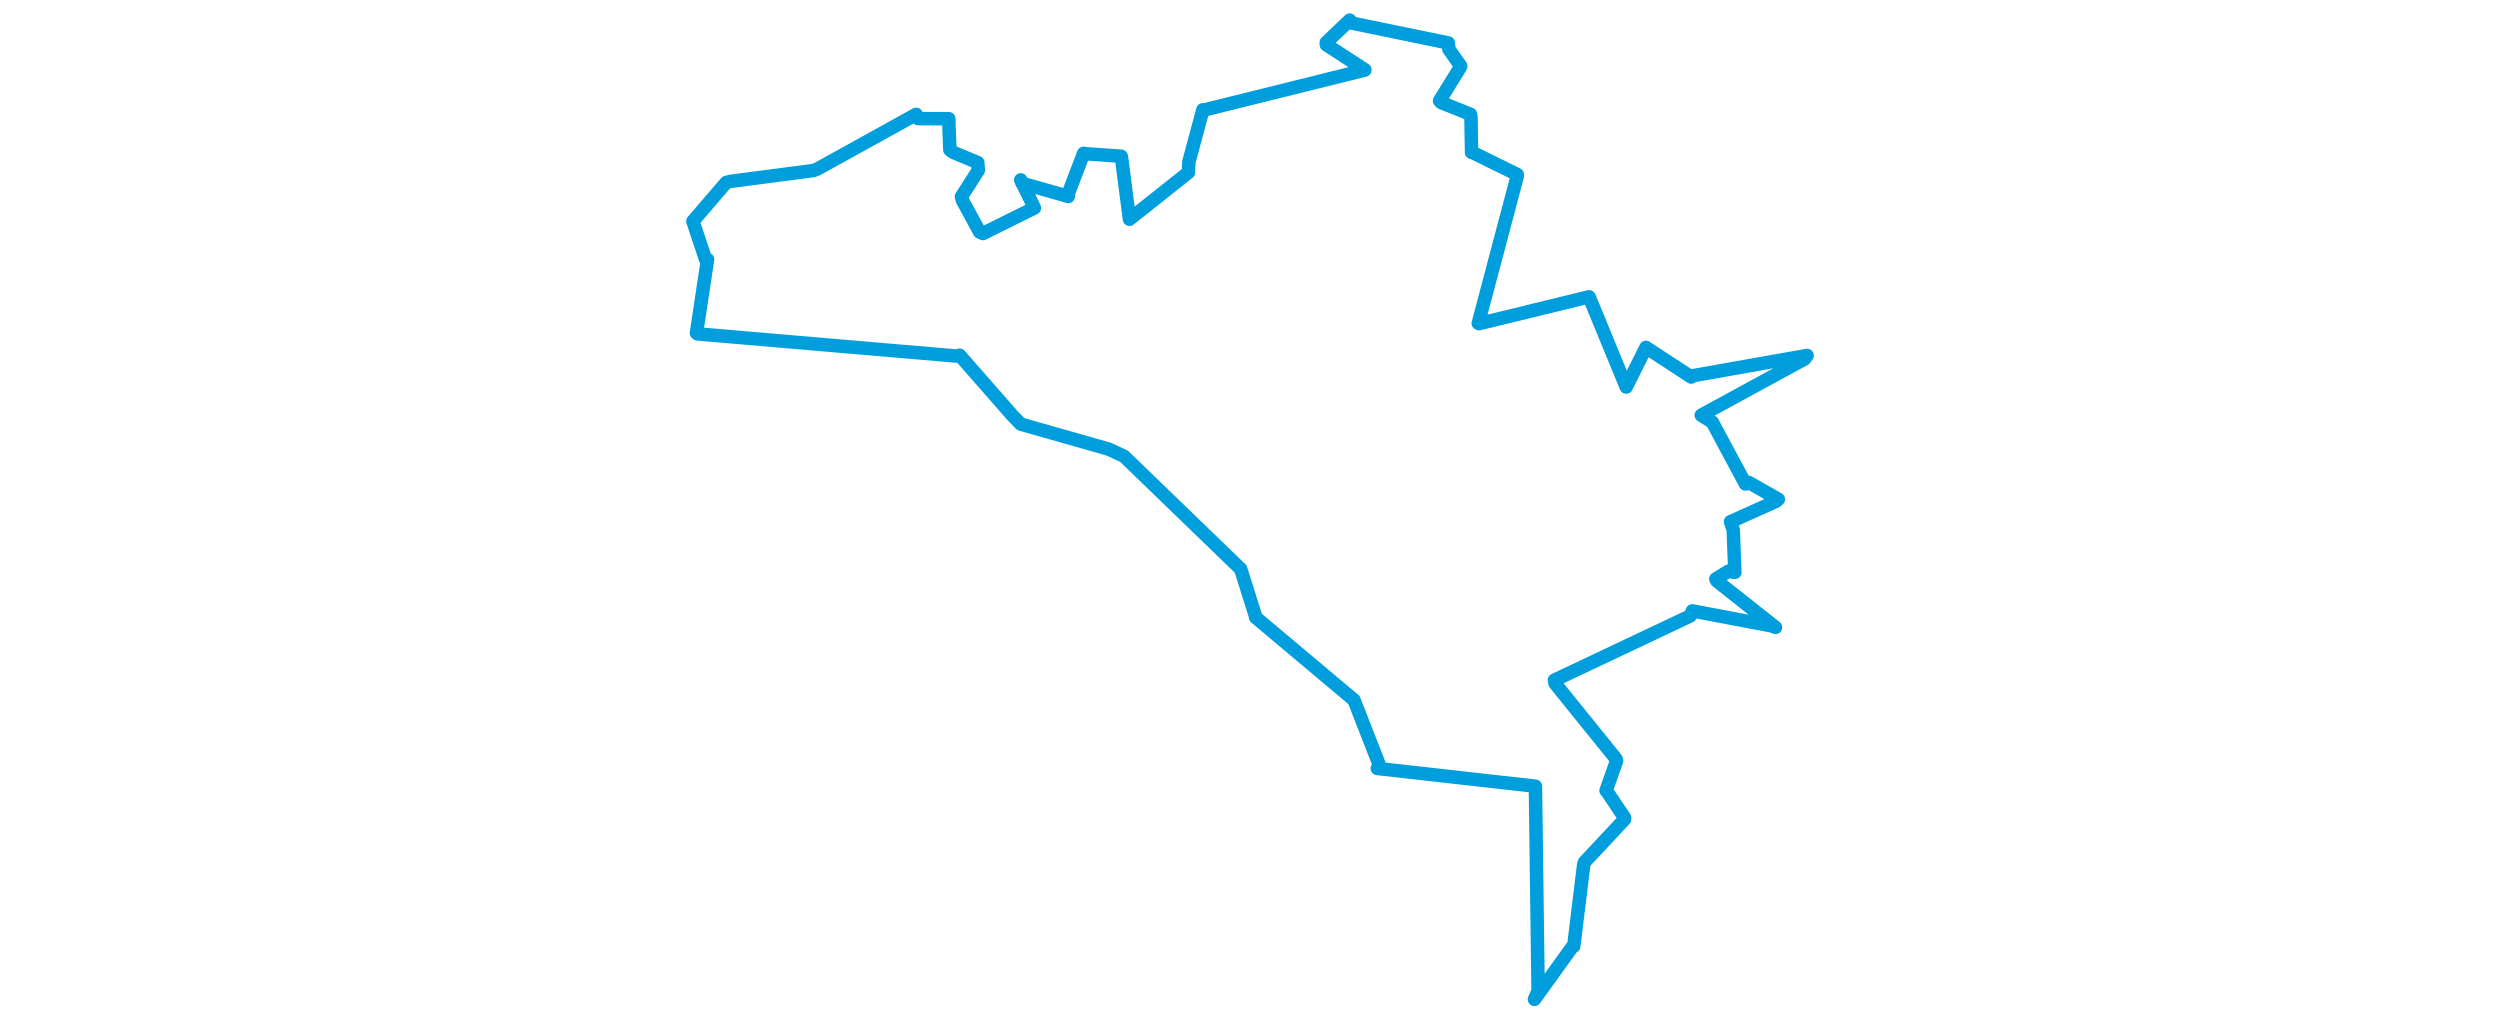 <svg viewBox="0 0 461.786 407.788" width="1000" xmlns="http://www.w3.org/2000/svg"><polygon points="8.053,88.511 13.09,103.607 13.905,103.789 9.475,133.235 9.875,133.547 113.47,142.422 114.725,142.081 135.808,166.137 139.201,169.649 174.401,179.665 180.54,182.522 226.927,227.386 227.132,227.519 233.134,246.564 233.14,246.952 272.249,279.805 272.45,279.918 282.761,306.309 281.818,307.376 343.389,314.298 345.06,314.498 346.137,396.341 344.684,399.735 359.965,378.529 360.39,378.476 364.418,345.508 364.706,344.857 380.692,327.765 380.758,327.143 373.591,316.47 373.323,316.237 377.545,304.277 377.307,303.561 352.952,273.419 352.664,272.062 406.968,246.382 407.845,244.351 439.568,250.362 441.089,250.938 417.64,232.396 417.217,231.582 422.267,228.479 424.829,228.928 424.19,211.948 423.089,208.696 441.355,200.489 442.231,199.7 430.408,192.997 429.075,193.581 415.813,168.856 411.401,166.081 452.764,143.568 453.733,142.186 407.9,150.303 407.387,150.813 389.422,139.072 389.284,138.954 381.645,154.27 381.386,154.806 366.678,119.048 366.488,118.733 322.532,129.458 322.214,129.301 337.8,70.437 337.783,69.784 319.749,60.92 319.519,60.97 319.282,46.763 319.096,45.739 307.391,41.018 306.718,40.308 315.065,26.801 315.19,26.45 310.425,19.669 310.24,17.186 270.843,9.074 270.791,8.053 261.391,17.009 261.442,17.906 276.847,27.911 276.827,28.024 212.79,43.934 212.057,43.908 206.457,64.729 206.257,68.989 183.157,87.323 182.677,87.697 179.45,62.678 179.35,62.492 164.853,61.471 164.354,61.332 158.368,77.027 158.211,78.569 139.727,73.32 139.19,71.959 144.417,82.669 144.624,83.206 124.047,93.41 122.747,92.812 115.867,80.108 115.47,78.668 122.218,68.116 121.997,65.028 111.904,60.827 110.837,59.928 110.424,49.245 110.409,47.493 98.121,47.444 97.351,45.746 57.944,67.551 56.278,68.216 23.063,72.552 21.387,72.997 8.053,88.511" stroke="#009edd" stroke-width="5.398px" fill="none" stroke-linejoin="round" vector-effect="non-scaling-stroke"></polygon></svg>